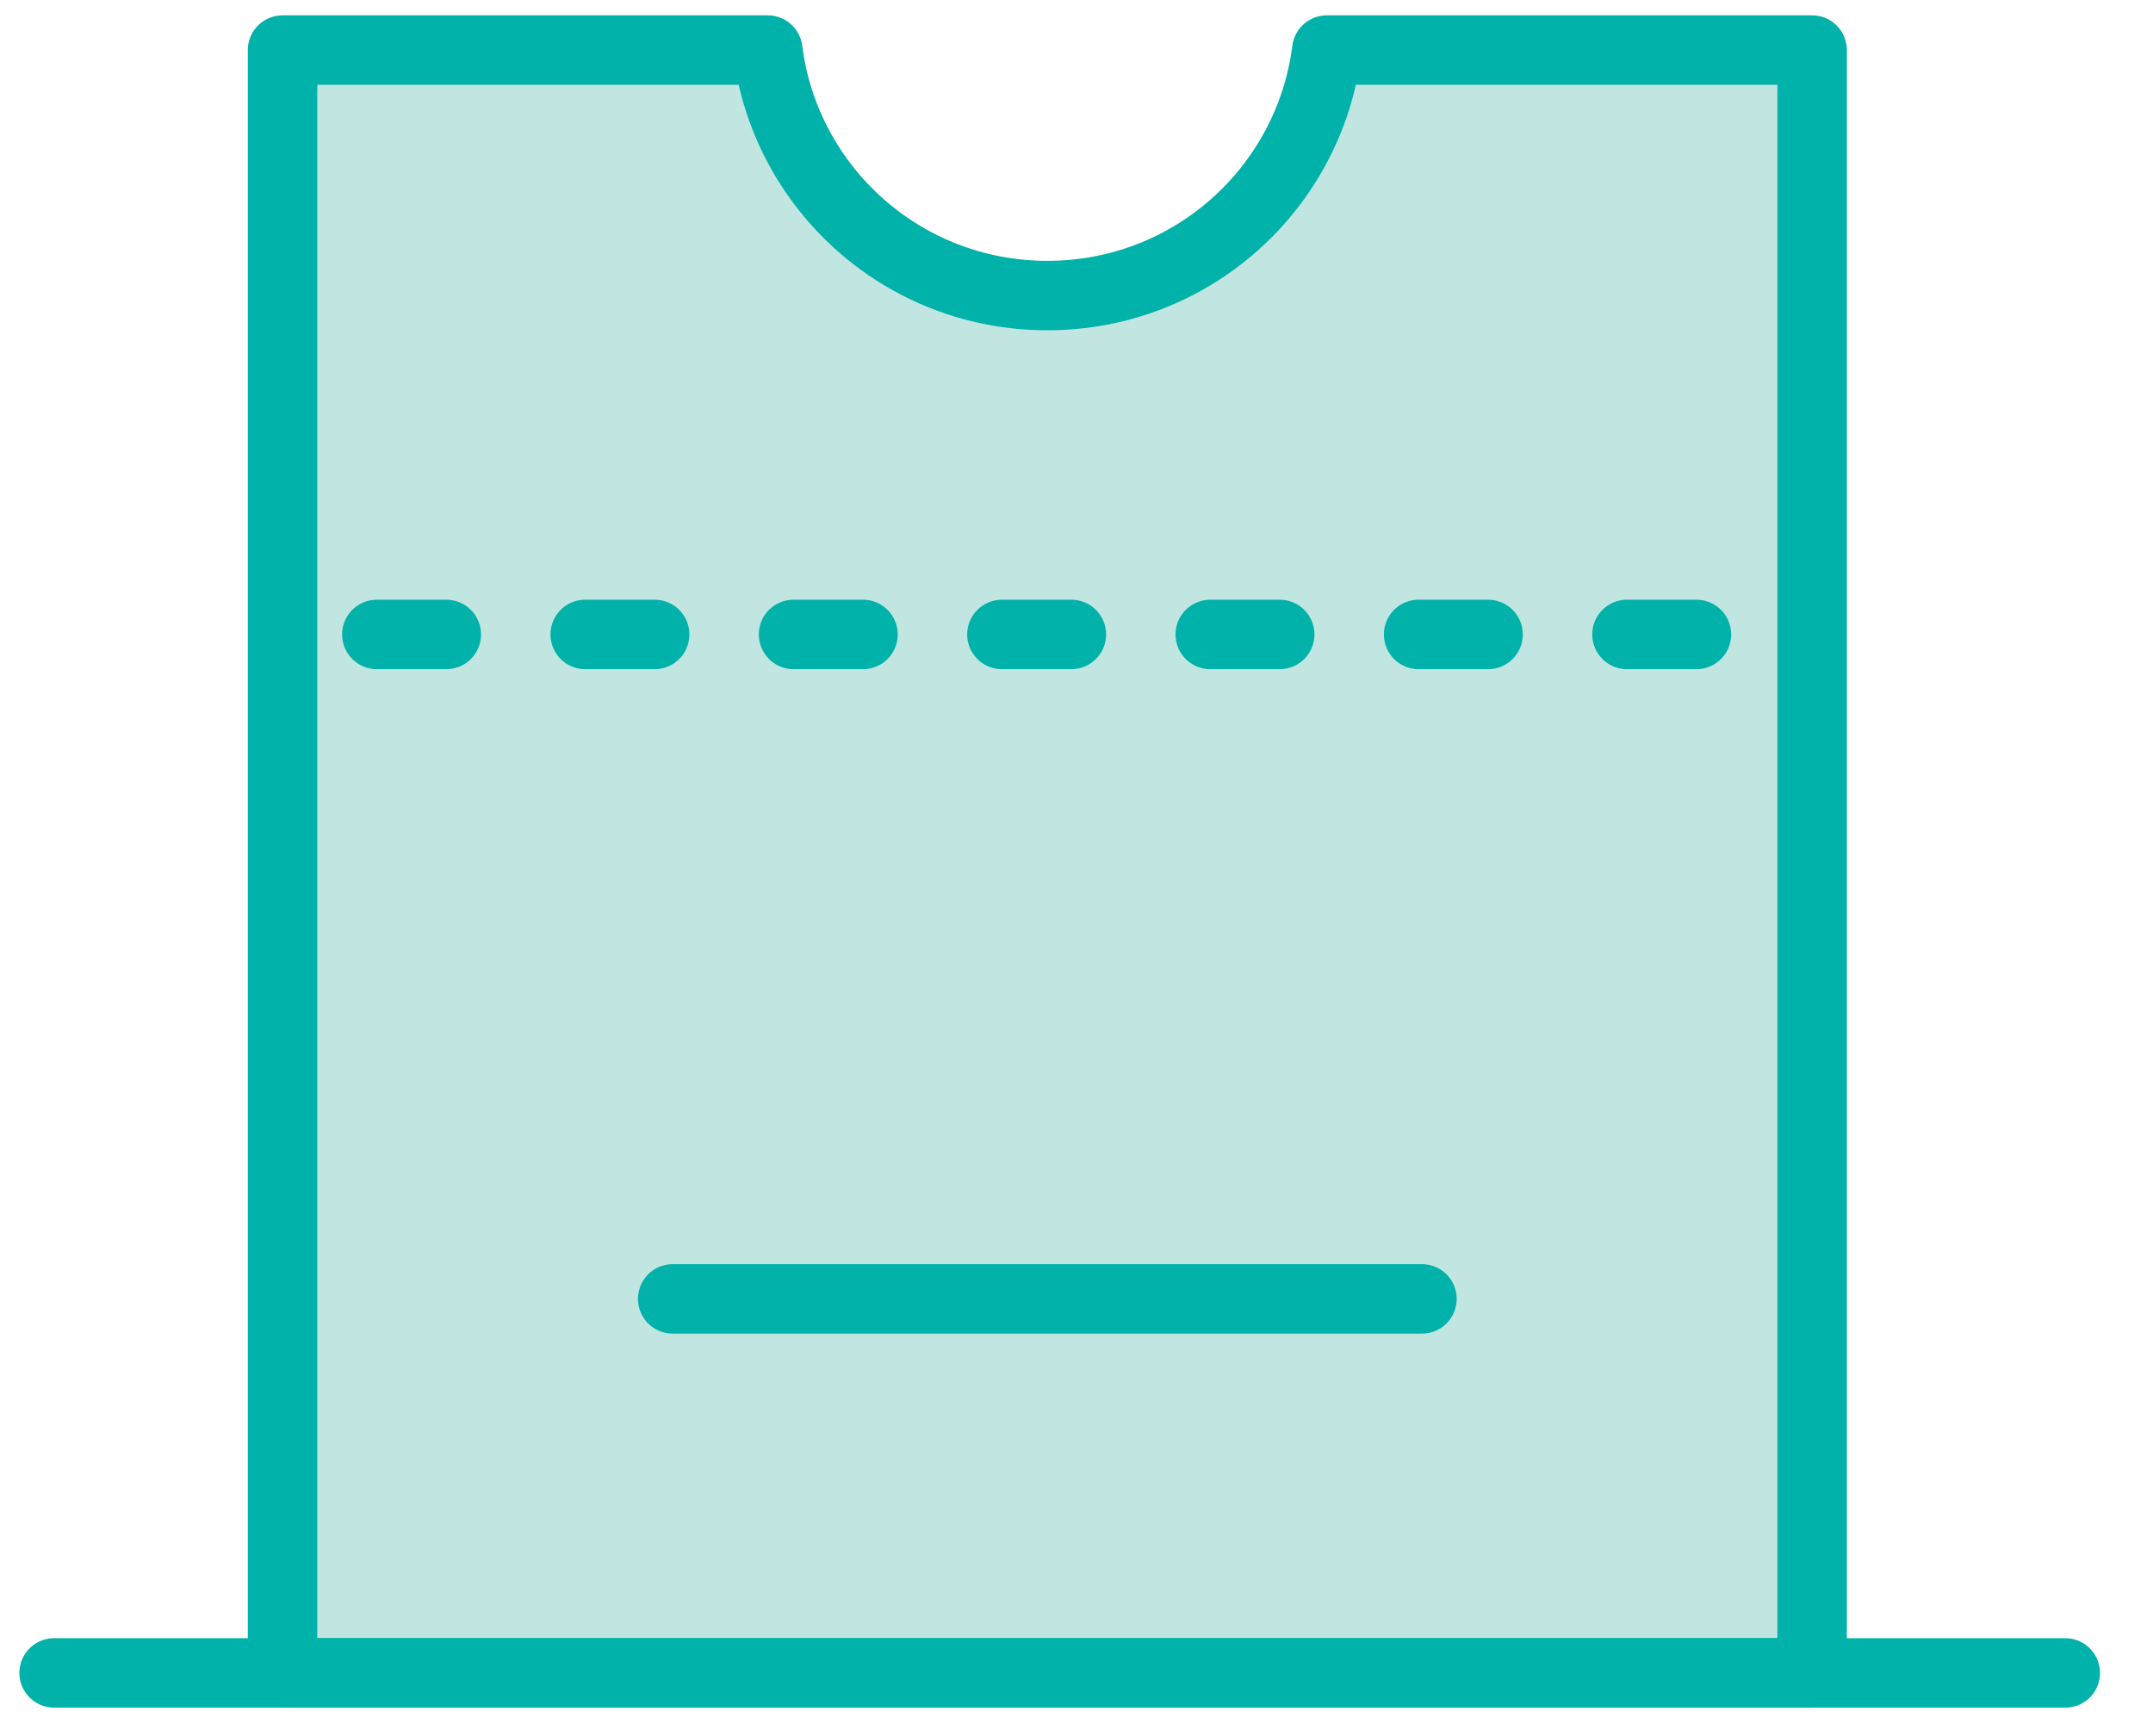 <?xml version="1.0" encoding="UTF-8" standalone="no"?>
<svg width="31px" height="25px" viewBox="0 0 31 25" version="1.1" xmlns="http://www.w3.org/2000/svg" xmlns:xlink="http://www.w3.org/1999/xlink">
    <!-- Generator: Sketch 46.2 (44496) - http://www.bohemiancoding.com/sketch -->
    <title>Submit a Ticket</title>
    <desc>Created with Sketch.</desc>
    <defs></defs>
    <g id="Welcome" stroke="none" stroke-width="1" fill="none" fill-rule="evenodd">
        <g id="Customer-Support---Desktop" transform="translate(-705, -1189)">
            <g id="Submit-a-Ticket" transform="translate(705, 1189)">
                <g id="Page-1">
                    <path d="M19.104,0.721 C18.851,2.711 17.157,4.256 15.08,4.256 C13.004,4.256 11.308,2.711 11.055,0.721 L4.068,0.721 L4.068,24.09 L26.092,24.09 L26.092,0.721 L19.104,0.721 Z" id="Fill-1" fill="#C1E5E1"></path>
                    <path d="M19.104,0.721 C18.851,2.711 17.157,4.256 15.08,4.256 C13.004,4.256 11.308,2.711 11.055,0.721 L4.068,0.721 L4.068,24.09 L26.092,24.09 L26.092,0.721 L19.104,0.721 Z" id="Stroke-3" stroke="#00B2A9" stroke-linecap="round" stroke-linejoin="round"></path>
                    <path d="M5.426,9.136 L26.091,9.136" id="Stroke-5" stroke="#00B2A9" stroke-linecap="round" stroke-linejoin="round" stroke-dasharray="1,2"></path>
                    <path d="M9.686,18.704 L20.474,18.704" id="Stroke-7" stroke="#00B2A9" stroke-linecap="round" stroke-linejoin="round"></path>
                    <path d="M0.779,24.09 L29.737,24.09" id="Stroke-7-Copy" stroke="#00B2A9" stroke-linecap="round" stroke-linejoin="round"></path>
                </g>
            </g>
        </g>
    </g>
</svg>
